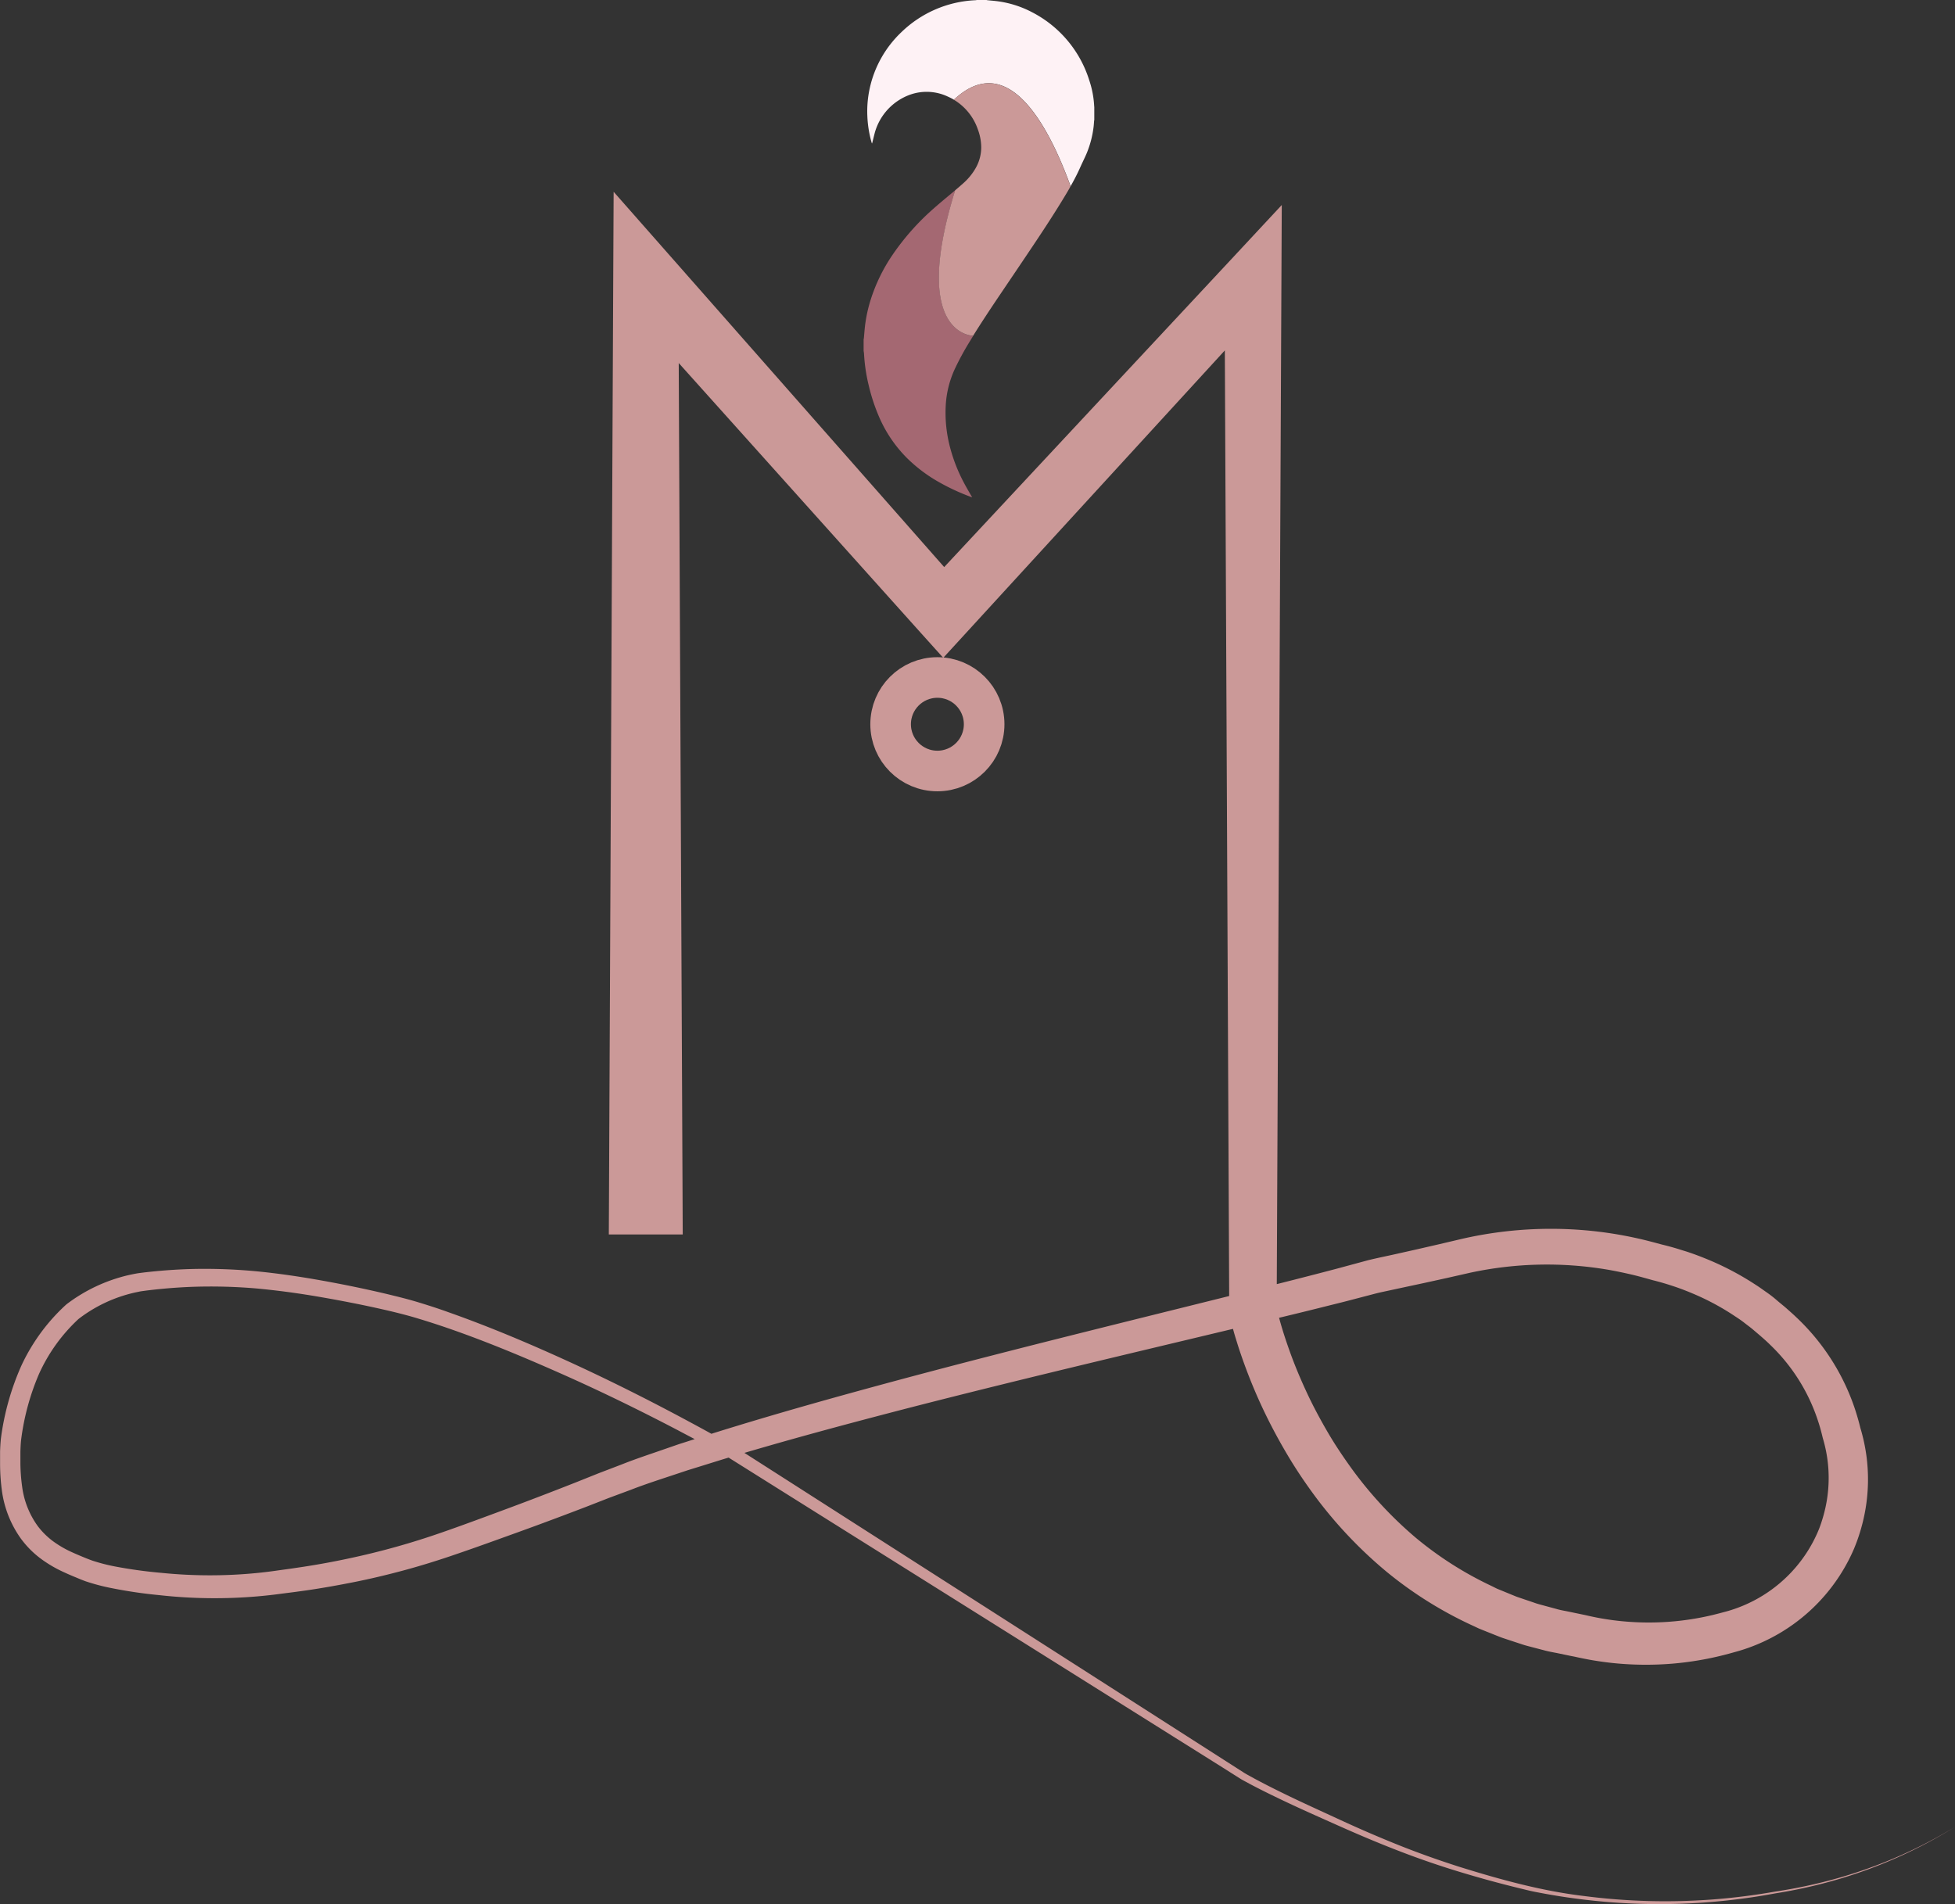 <svg id="Capa_10" data-name="Capa 10" xmlns="http://www.w3.org/2000/svg" xmlns:xlink="http://www.w3.org/1999/xlink" viewBox="0 0 770.52 750.49"><rect x="0" y="0" width="770.52" height="750.49" fill="#333333" stroke="none"/><defs><style>.cls-1{fill:url(#Turquesa);}.cls-2{fill:#fef2f5;}.cls-3{fill:#a46872;}.cls-4{fill:#cb9998;}.cls-5{fill:none;stroke:#cb9998;stroke-linecap:square;stroke-miterlimit:10;stroke-width:16px;}.cls-6{fill:#fab90e;}</style><linearGradient id="Turquesa" x1="484.17" y1="75.86" x2="484.17" y2="75.86" gradientUnits="userSpaceOnUse"><stop offset="0" stop-color="#16b5c2"/><stop offset="0.49" stop-color="#acd9da"/><stop offset="1" stop-color="#055c79"/></linearGradient></defs><path class="cls-1" d="M484.17,75.86" transform="translate(-31.15 -22.71)"/><path class="cls-2" d="M462.4,64.56a38.21,38.21,0,0,0-2-10.38A45.38,45.38,0,0,0,438.05,27.6a40.7,40.7,0,0,0-13.25-4.33c-1.49-.22-3-.32-4.5-.48l-.36-.08h-3.83a2.83,2.83,0,0,1-.4.08,44.79,44.79,0,0,0-29.37,12.67,43.18,43.18,0,0,0-12.45,22.26A42.21,42.21,0,0,0,373,68.53a43.86,43.86,0,0,0,1.66,10.3,2.81,2.81,0,0,0,.1.31s0,0,.09.12c.06-.21.12-.38.16-.55.29-1.15.56-2.3.86-3.45A22.26,22.26,0,0,1,389.92,60a19.54,19.54,0,0,1,14.88.82A22.93,22.93,0,0,1,407.11,62c21.2-19.8,37.15,9.75,46,34.11,1.46-2.58,2.82-5.21,4-7.91.78-1.73,1.65-3.43,2.38-5.18a39.43,39.43,0,0,0,2.68-10.36c.09-.74.13-1.49.19-2.23,0-.15.05-.3.08-.45V64.87A2,2,0,0,1,462.4,64.56Z" transform="translate(-31.15 -22.71)"/><path class="cls-3" d="M405.23,197.59a54.47,54.47,0,0,1-1.2-7.41,52.13,52.13,0,0,1-.14-7.6,39.21,39.21,0,0,1,3.75-14.8,109.82,109.82,0,0,1,5.53-10.17l1.56-2.55s-24.93,0-7.09-57.35L406.07,99c-3,2.5-6,5-8.86,7.62a97.17,97.17,0,0,0-14.45,16.78,67.65,67.65,0,0,0-8.47,17.51,56.67,56.67,0,0,0-2.21,10.21c-.19,1.62-.3,3.26-.45,4.88,0,.15-.07.3-.1.44V161c.06.4.14.79.16,1.19a67.34,67.34,0,0,0,1.82,12.32A73.86,73.86,0,0,0,378,187.89a52.1,52.1,0,0,0,10.55,15.3,59.33,59.33,0,0,0,12.28,9.33,85.21,85.21,0,0,0,12.84,6c.14,0,.28.13.42.19h.18c-1.11-2-2.27-3.9-3.31-5.9A64.5,64.5,0,0,1,405.23,197.59Z" transform="translate(-31.15 -22.71)"/><path class="cls-4" d="M438.85,118.71c4.18-6.25,8.29-12.55,12.17-19,.36-.59.71-1.18,1.06-1.78s.69-1.19,1-1.8c-8.85-24.36-24.8-53.91-46-34.11a21.87,21.87,0,0,1,9.46,11.67,20.78,20.78,0,0,1,1.34,6.89,16.57,16.57,0,0,1-2.24,8.47,23.36,23.36,0,0,1-4.6,5.68c-.56.51-1.13,1-1.7,1.5s-1.15,1-1.73,1.47c-17.84,57.34,7.09,57.35,7.09,57.35,3.11-5,6.37-9.93,9.66-14.83C429.2,133.05,434.05,125.9,438.85,118.71Z" transform="translate(-31.15 -22.71)"/><circle class="cls-5" cx="369.45" cy="285.47" r="18.43"/><rect class="cls-6" x="703.52" y="185.4"/><path class="cls-4" d="M271.17,494.78l1.67-362.67L273,98.3l22.27,25.29L412,256.13,394.17,256,516.78,124.52l19.55-21-.13,28.55-1.88,407.34-.19-1.88c.1.48.29,1.27.45,1.94l.54,2.13c.39,1.43.79,2.86,1.22,4.3.86,2.87,1.81,5.74,2.82,8.58,2,5.7,4.34,11.31,6.89,16.81s5.41,10.84,8.46,16.06,6.44,10.21,10,15.1A155.87,155.87,0,0,0,589,628.71a139.23,139.23,0,0,0,30.09,19.17l2,1,2.07.85,4.14,1.7c.7.27,1.38.59,2.09.82l2.12.72,4.25,1.44c1.4.52,2.87.87,4.31,1.27l4.34,1.17c1.42.44,3,.71,4.47,1l4.54.94,2.31.48,2.35.53c1.44.31,2.89.6,4.34.85,2.9.5,5.83.89,8.76,1.15a108.55,108.55,0,0,0,35.13-2.55l2.14-.54,2.26-.6c1.44-.37,2.68-.75,4-1.2a56.51,56.51,0,0,0,7.63-3.27,55.32,55.32,0,0,0,23.28-23c.65-1.23,1.26-2.48,1.82-3.74.28-.65.53-1.23.77-1.86s.48-1.3.71-2A57.51,57.51,0,0,0,751,615a54.55,54.55,0,0,0,.45-16.58,55.81,55.81,0,0,0-1.69-8.22c-.13-.44-.26-.88-.35-1.31l-.29-1.17c-.18-.69-.36-1.39-.56-2.08-.39-1.38-.83-2.75-1.3-4.11a72.67,72.67,0,0,0-18.48-28.79c-1-1-2.12-2-3.26-3s-2.27-1.94-3.39-2.9-2.32-1.81-3.47-2.72-2.37-1.73-3.61-2.53a97.5,97.5,0,0,0-15.51-8.49c-2.72-1.18-5.48-2.28-8.3-3.23-1.41-.47-2.82-.93-4.25-1.35s-2.8-.8-4.42-1.2c-3.24-.9-6-1.69-9-2.37s-5.91-1.29-8.89-1.8a143.47,143.47,0,0,0-54.09,1.22l-9.23,2.09-9.35,2.05-9.34,2-4.64,1c-1.53.33-3.11.66-4.47,1l-9.1,2.38c-3.1.82-6.19,1.59-9.28,2.35q-9.27,2.34-18.53,4.56c-49.4,11.93-98.8,23.37-147.86,36-24.51,6.35-49,12.92-73.13,20.24l-9,2.8-4.53,1.4-4.47,1.49c-6,2-12,3.91-17.8,6.17l-8.81,3.27-8.91,3.48q-8.92,3.42-17.88,6.73c-6,2.22-12,4.37-17.94,6.51s-12,4.29-18.06,6.33-12.27,3.94-18.5,5.61S177.27,645,171,646.25s-12.65,2.4-19,3.32l-4.78.66-4.72.6c-3.15.44-6.43.81-9.65,1.09a197,197,0,0,1-38.86-.46,186.63,186.63,0,0,1-19.27-2.85A80.15,80.15,0,0,1,64.92,646c-1.79-.64-3.1-1.23-4.64-1.86s-3-1.29-4.54-2a49.57,49.57,0,0,1-8.9-5.35,37.68,37.68,0,0,1-7.46-7.62,42.06,42.06,0,0,1-7.55-19.44,79.45,79.45,0,0,1-.65-10l0-2.41,0-2.52c.06-1.68.15-3.36.32-5a103.11,103.11,0,0,1,8-28.64,73.58,73.58,0,0,1,4.8-8.81A75.3,75.3,0,0,1,57.15,537l.13-.12.12-.09a64.34,64.34,0,0,1,24.08-11.4c1.09-.25,2.19-.48,3.28-.68s2.32-.33,3.37-.47c2.13-.24,4.26-.46,6.4-.64q6.41-.55,12.85-.71a218.21,218.21,0,0,1,25.69,1c8.53.86,16.92,2.12,25.31,3.63s16.66,3.22,24.94,5.17c4.13,1,8.28,2,12.41,3.25s8.16,2.55,12.17,4c16,5.65,31.66,12.26,47.06,19.3s30.55,14.61,45.47,22.59c3.72,2,7.45,4,11.16,6.06l5.57,3.1L320,592.5c.91.53,1.78,1.13,2.68,1.69L344,607.83l85.27,54.59L514.49,717l5.33,3.41,1.33.85.64.41.67.39,2.74,1.51c3.69,2,7.44,3.9,11.22,5.75,7.54,3.71,15.24,7.16,22.89,10.7s15.37,6.87,23.19,10,15.75,5.93,23.76,8.5c16.06,5,32.34,9.51,49.06,11.51a248.93,248.93,0,0,0,50.39,1.41,251.48,251.48,0,0,0,25.06-3.13,198.11,198.11,0,0,0,24.7-5.3,186.57,186.57,0,0,0,46.2-20.21,186.83,186.83,0,0,1-46.07,20.66A197.25,197.25,0,0,1,730.89,769a249.32,249.32,0,0,1-75.74,2.43c-4.2-.51-8.39-1.11-12.56-1.83-2.08-.36-4.16-.75-6.25-1.15s-4.13-.94-6.18-1.43q-12.33-3-24.46-6.71t-24-8.33c-7.89-3.05-15.67-6.37-23.38-9.81s-15.43-6.85-23.06-10.52c-3.81-1.83-7.61-3.7-11.36-5.69l-2.81-1.52-.7-.39-.7-.44-1.34-.84L513,719.38,427.29,665.6l-85.73-53.77-21.43-13.45c-.9-.55-1.78-1.14-2.69-1.66l-2.76-1.5-5.51-3c-3.66-2-7.43-3.93-11.13-5.91-14.91-7.79-30-15.17-45.39-22S221.76,551,205.92,545.62q-5.92-2-11.92-3.77c-4-1.14-8-2.13-12.09-3.05-8.16-1.85-16.41-3.45-24.66-4.88s-16.55-2.56-24.81-3.33a212.73,212.73,0,0,0-24.87-.68q-6.21.21-12.41.8c-2.06.19-4.12.42-6.18.67-1,.15-2,.24-2.9.43s-1.94.4-2.9.64a56.7,56.7,0,0,0-21.24,10.28l.25-.21a67.14,67.14,0,0,0-15.69,21.8,96.07,96.07,0,0,0-7.06,26.2c-.15,1.49-.21,3-.25,4.47v2.24l0,2.35a72.66,72.66,0,0,0,.67,9,33.87,33.87,0,0,0,6.16,15.64,29.73,29.73,0,0,0,5.88,5.87,41.32,41.32,0,0,0,7.43,4.36c1.35.62,2.75,1.22,4.17,1.81s3,1.23,4.21,1.64a71.44,71.44,0,0,0,8.65,2.23,182,182,0,0,0,18.39,2.54,189.12,189.12,0,0,0,37.16.11c3.09-.3,6.12-.67,9.24-1.13l4.72-.65,4.64-.69q9.28-1.41,18.45-3.39a298.61,298.61,0,0,0,36.07-10.08c5.93-2.05,11.87-4.23,17.81-6.42s11.88-4.39,17.79-6.64,11.8-4.53,17.68-6.85l8.79-3.52,9-3.44c6-2.39,12.06-4.34,18.1-6.46l4.54-1.57,4.55-1.45,9.12-2.91c24.35-7.62,48.86-14.45,73.41-21.06,49.11-13.17,98.52-25.09,147.69-37.44q9.21-2.31,18.39-4.7c3.06-.8,6.12-1.58,9.15-2.42l9.29-2.51c1.72-.42,3.24-.76,4.82-1.11l4.65-1,9.26-2.07,9.23-2.12,9.31-2.19A157.24,157.24,0,0,1,667,509q4.92.79,9.78,1.88c3.21.71,6.56,1.63,9.45,2.4,1.46.35,3.17.8,4.77,1.26s3.23,1,4.83,1.48c3.21,1.05,6.36,2.26,9.48,3.58a113.44,113.44,0,0,1,17.91,9.6c1.44.91,2.81,1.93,4.21,2.9s2.73,2,4,3.11,2.67,2.18,3.87,3.25,2.53,2.22,3.76,3.41a87.78,87.78,0,0,1,22.58,34.49q.87,2.45,1.61,5c.24.83.48,1.67.7,2.5l.29,1.15a10.07,10.07,0,0,0,.27,1,71,71,0,0,1,2.23,10.39,70,70,0,0,1-.38,21.33,72,72,0,0,1-2.6,10.36c-.28.86-.57,1.68-.89,2.54s-.68,1.74-1,2.54c-.71,1.64-1.47,3.26-2.3,4.84a71.41,71.41,0,0,1-39.56,34.29c-1.67.59-3.46,1.15-5.08,1.58l-2.34.65-2.46.64a125.17,125.17,0,0,1-20.08,3.31,127.1,127.1,0,0,1-20.37,0c-3.39-.27-6.76-.69-10.12-1.24-1.68-.27-3.35-.59-5-.93l-1.25-.26-1.05-.23c-.71-.16-1.57-.31-2.35-.47l-4.79-1c-1.59-.32-3.18-.58-4.81-1l-4.86-1.27c-1.61-.43-3.24-.81-4.83-1.37l-4.78-1.57-2.38-.79c-.8-.26-1.57-.6-2.36-.9l-4.68-1.87-2.33-.94-2.29-1.07a156.14,156.14,0,0,1-34.12-21.3,173.26,173.26,0,0,1-27.64-29c-4-5.36-7.74-10.85-11.15-16.56s-6.56-11.54-9.43-17.52-5.43-12.1-7.72-18.34c-1.14-3.12-2.22-6.26-3.2-9.47-.5-1.59-1-3.21-1.42-4.84l-.66-2.48c-.22-.86-.41-1.61-.64-2.68l-.19-.86v-1l-1.87-407.34,19.41,7.6L411.83,272.27,402.91,282,394,272.1,276.08,140.64l22.42-8.53,1.67,362.67.06,14.5H271.1Z" transform="translate(-31.15 -22.71)"/></svg>